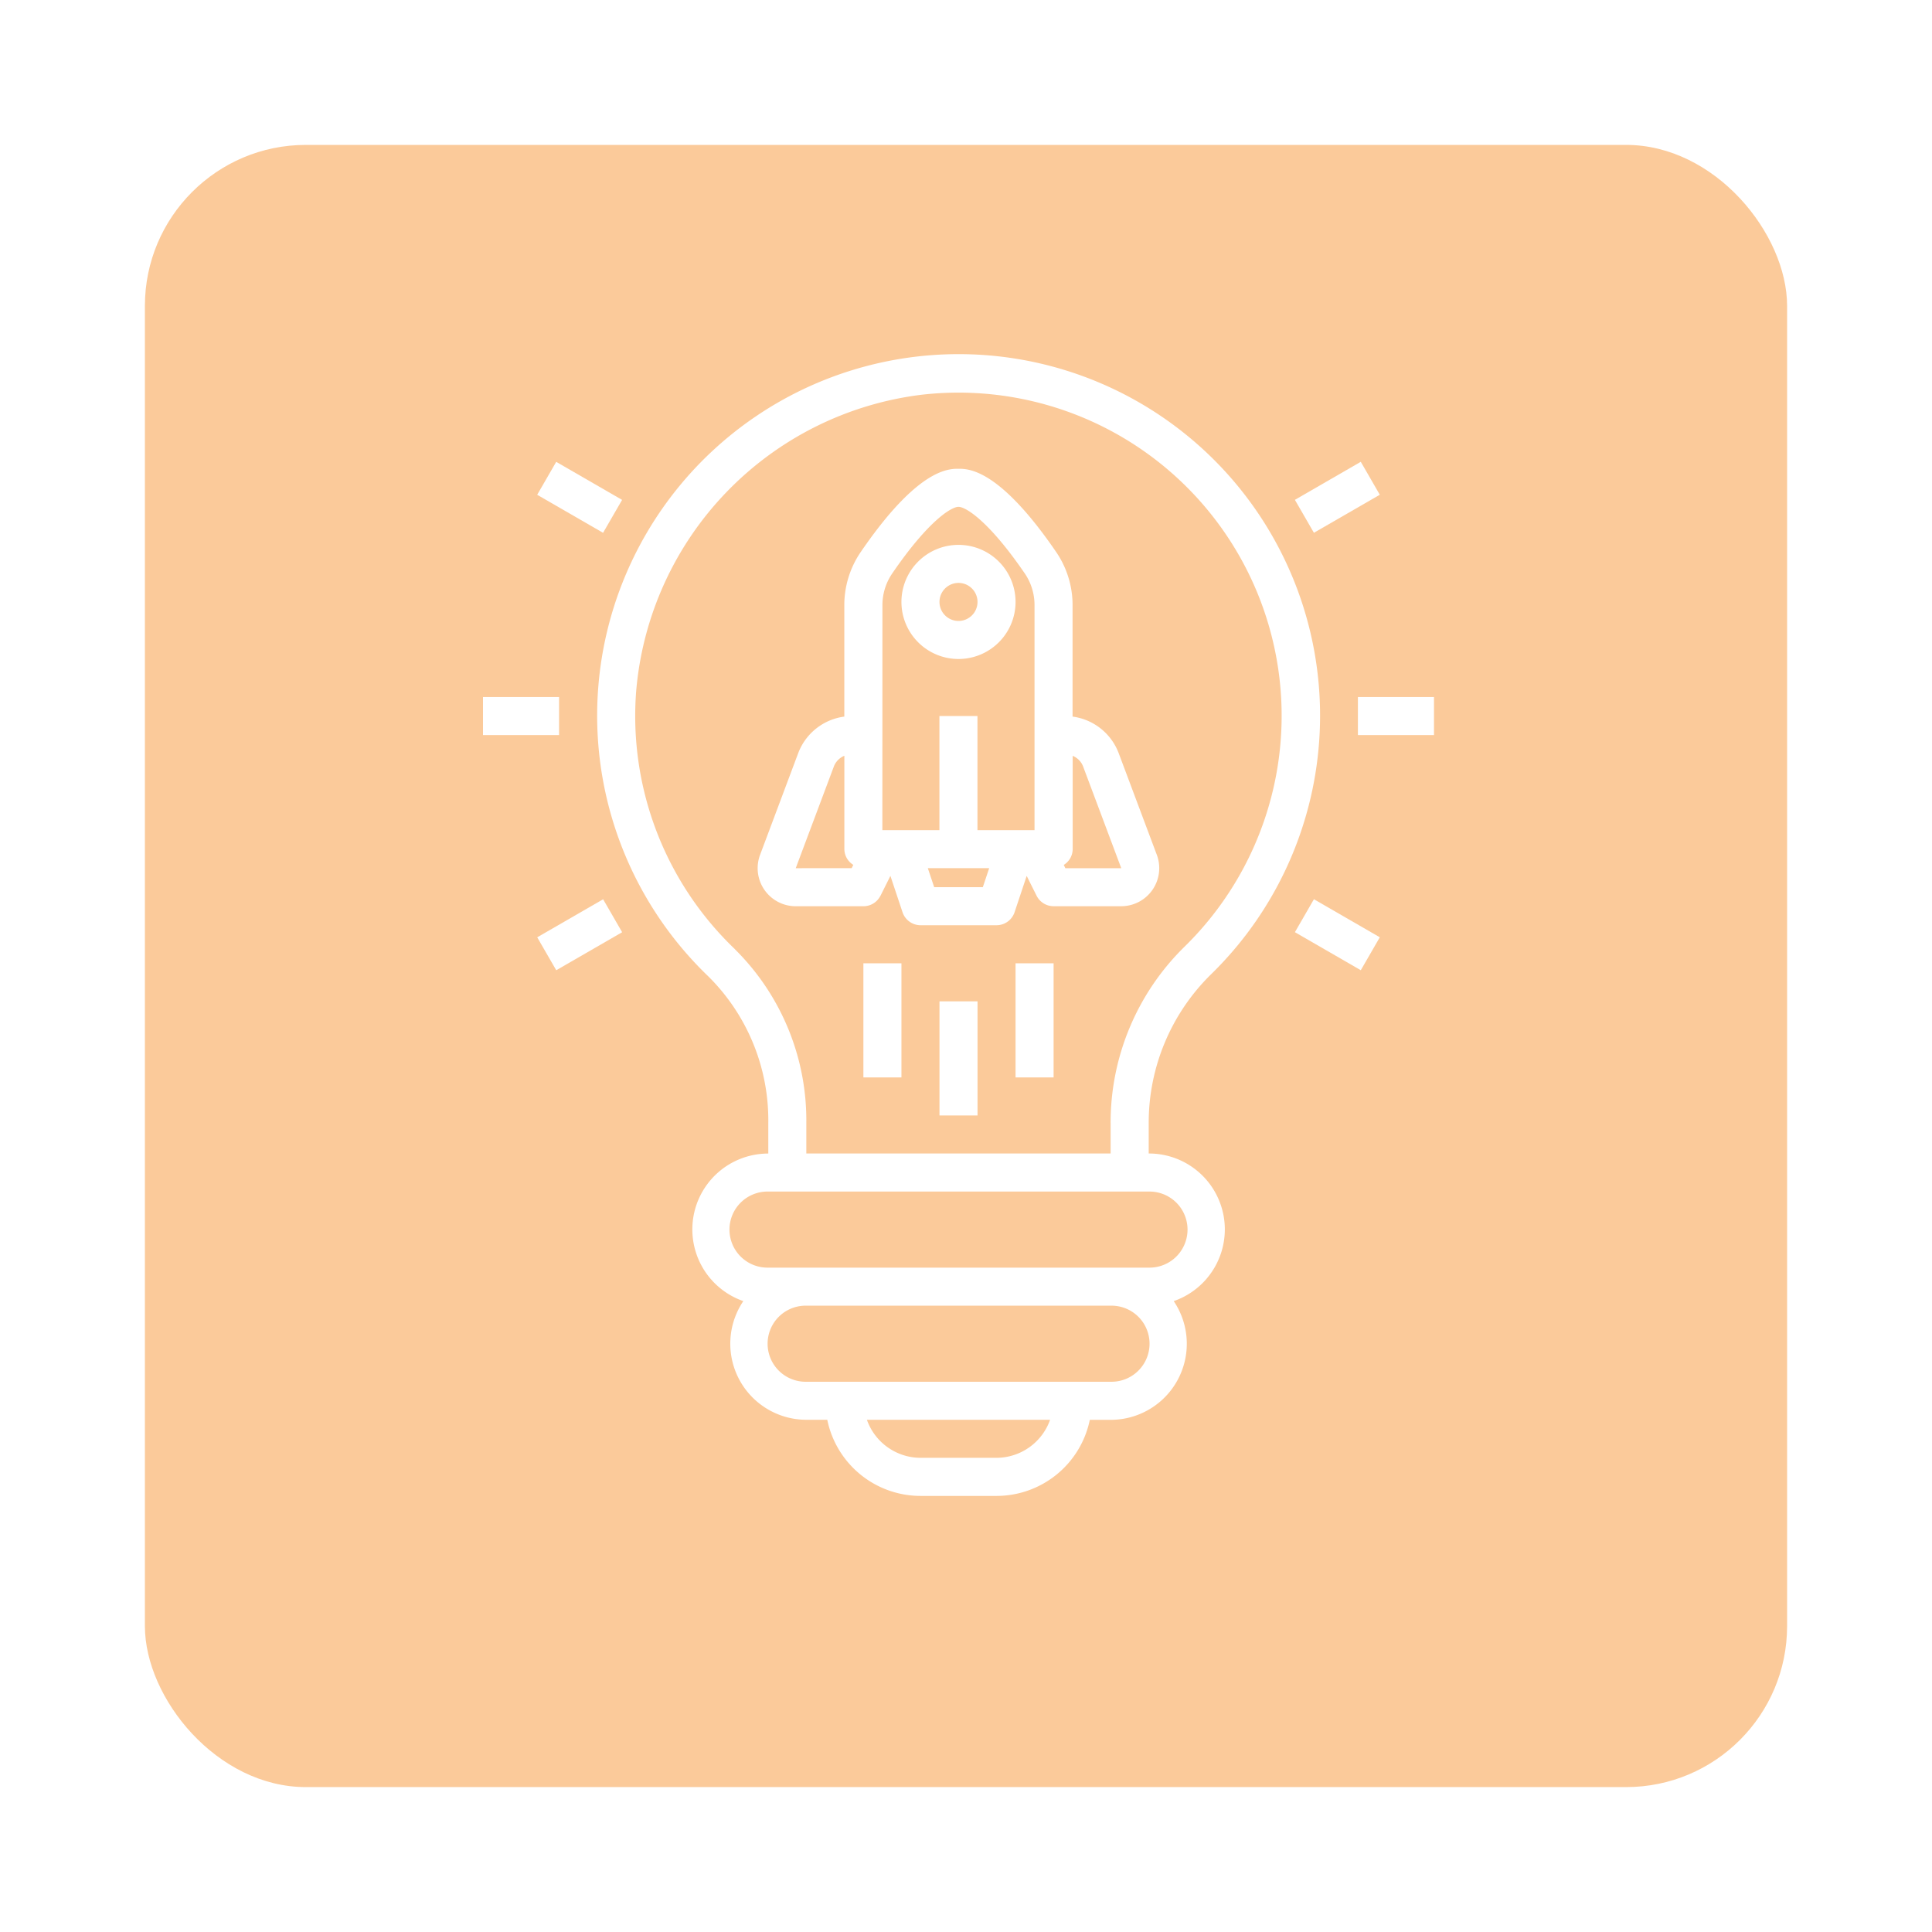 <svg xmlns="http://www.w3.org/2000/svg" xmlns:xlink="http://www.w3.org/1999/xlink" width="120" height="120" viewBox="0 0 120 120"><defs><style>.a{fill:#fbca9a;}.b{fill:#fff;}.c{filter:url(#a);}</style><filter id="a" x="0" y="0" width="120" height="120" filterUnits="userSpaceOnUse"><feOffset dy="3" input="SourceAlpha"/><feGaussianBlur stdDeviation="3" result="b"/><feFlood flood-opacity="0.161"/><feComposite operator="in" in2="b"/><feComposite in="SourceGraphic"/></filter></defs><g transform="translate(-900 -731)"><g class="c" transform="matrix(1, 0, 0, 1, 900, 731)"><rect class="a" width="102" height="102" rx="10" transform="translate(9 6)"/></g><g transform="translate(929.91 753.014)"><path class="b" d="M82.347,49.632v-1.89a12.915,12.915,0,0,1,3.847-9.215,22.451,22.451,0,1,0-31.185.118,12.576,12.576,0,0,1,3.71,9.1v1.89A4.713,4.713,0,0,0,57.168,58.8a4.726,4.726,0,0,0,3.914,7.371h1.3A5.918,5.918,0,0,0,68.17,70.9H72.9a5.918,5.918,0,0,0,5.789-4.725h1.3A4.725,4.725,0,0,0,83.9,58.8a4.713,4.713,0,0,0-1.55-9.168Zm-25.7-12.69a20.029,20.029,0,0,1-6.129-16.09A20.276,20.276,0,0,1,68.234,2.505a20.071,20.071,0,0,1,16.3,34.32,15.29,15.29,0,0,0-4.553,10.917v1.89h-18.9v-1.89a14.948,14.948,0,0,0-4.439-10.8ZM72.9,68.534H68.17a3.544,3.544,0,0,1-3.327-2.363H76.222A3.543,3.543,0,0,1,72.9,68.534Zm7.088-4.725h-18.9a2.363,2.363,0,1,1,0-4.725h18.9a2.363,2.363,0,1,1,0,4.725Zm2.363-7.088H58.719a2.363,2.363,0,1,1,0-4.725H82.347a2.363,2.363,0,1,1,0,4.725Zm0,0" transform="translate(-40.909 0)"/><path class="b" d="M368.09,144.184h4.725v2.363H368.09Zm0,0" transform="translate(-313.657 -122.905)"/><path class="b" d="M341.586,47.609l4.092-2.363,1.181,2.047-4.093,2.362Zm0,0" transform="translate(-291.067 -38.577)"/><path class="b" d="M22.883,47.308l1.181-2.046,4.092,2.363L26.975,49.67Zm0,0" transform="translate(-19.427 -38.59)"/><path class="b" d="M.09,144.184H4.815v2.363H.09Zm0,0" transform="translate(0 -122.905)"/><path class="b" d="M22.895,231.609l4.093-2.363,1.181,2.047-4.093,2.362Zm0,0" transform="translate(-19.437 -195.405)"/><path class="b" d="M341.586,231.3l1.181-2.046,4.092,2.363-1.181,2.046Zm0,0" transform="translate(-291.067 -195.415)"/><path class="b" d="M123.267,74.7l.614-1.23.753,2.257a1.182,1.182,0,0,0,1.114.808h4.725a1.182,1.182,0,0,0,1.12-.808l.752-2.257.614,1.23a1.183,1.183,0,0,0,1.057.654h4.2a2.363,2.363,0,0,0,2.213-3.19l-2.371-6.32a3.559,3.559,0,0,0-2.863-2.268V56.671a5.827,5.827,0,0,0-1.017-3.315c-3.539-5.173-5.445-5.173-6.071-5.173s-2.532,0-6.07,5.172a5.831,5.831,0,0,0-1.019,3.316v6.905a3.559,3.559,0,0,0-2.862,2.265l-2.371,6.324A2.363,2.363,0,0,0,118,75.355h4.2a1.181,1.181,0,0,0,1.063-.654Zm3.333-.528-.395-1.181h3.811l-.395,1.181Zm9.249-7.5,2.371,6.322h-3.472l-.1-.206a1.159,1.159,0,0,0,.554-.975v-5.8a1.173,1.173,0,0,1,.65.662Zm-12.464-10a3.486,3.486,0,0,1,.605-1.981c2.242-3.278,3.676-4.144,4.12-4.144s1.879.866,4.122,4.145a3.486,3.486,0,0,1,.6,1.98V70.63h-3.544V63.541h-2.363V70.63h-3.544ZM118,72.992l2.371-6.323a1.175,1.175,0,0,1,.65-.66v5.8a1.16,1.16,0,0,0,.554.975l-.1.206Zm0,0" transform="translate(-98.486 -41.081)"/><path class="b" d="M179.634,87.272a3.544,3.544,0,1,0-3.544-3.544A3.544,3.544,0,0,0,179.634,87.272Zm0-4.725a1.181,1.181,0,1,1-1.181,1.181A1.181,1.181,0,0,1,179.634,82.547Zm0,0" transform="translate(-150.01 -68.355)"/><path class="b" d="M192.09,272.184h2.363v7.088H192.09Zm0,0" transform="translate(-163.647 -232.003)"/><path class="b" d="M224.09,256.184h2.363v7.088H224.09Zm0,0" transform="translate(-190.922 -218.365)"/><path class="b" d="M160.09,256.184h2.363v7.088H160.09Zm0,0" transform="translate(-136.373 -218.365)"/></g></g></svg>